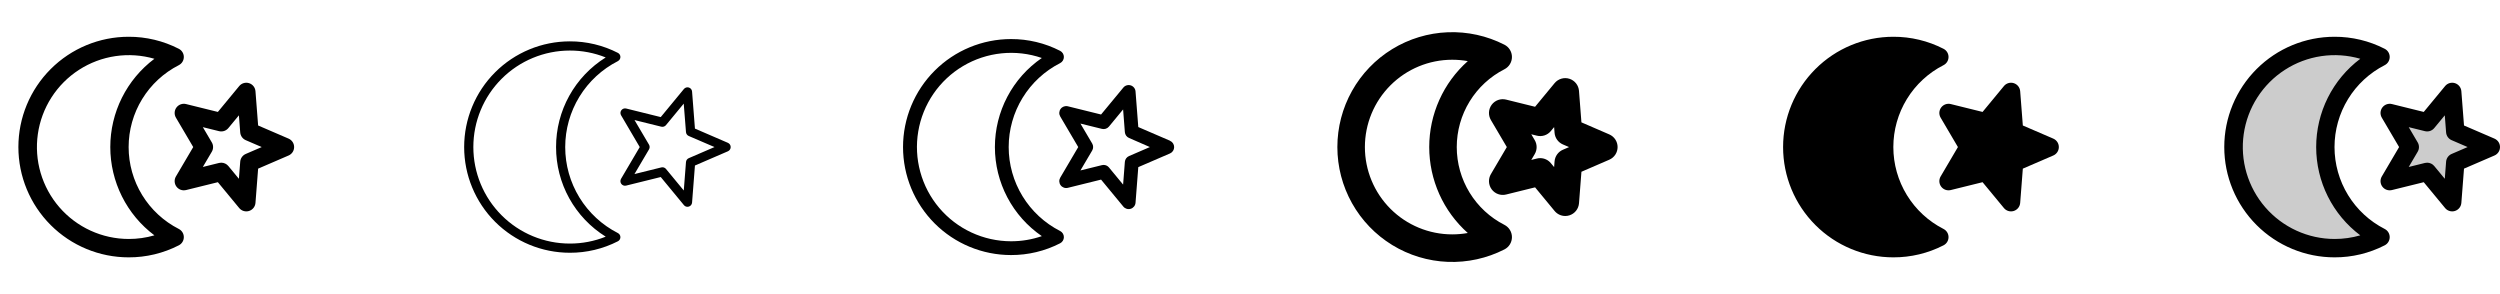 <svg width="272" height="32" viewBox="0 0 272 32" fill="none" xmlns="http://www.w3.org/2000/svg">
<g clip-path="url(#clip0_17_18517)">
<path d="M19.455 24.91C17.812 24.073 16.432 22.797 15.469 21.225C14.505 19.652 13.995 17.844 13.995 16C13.995 14.156 14.505 12.348 15.469 10.775C16.432 9.203 17.812 7.927 19.455 7.09C19.619 7.006 19.757 6.879 19.853 6.722C19.949 6.564 20 6.384 20 6.199C20 6.015 19.949 5.834 19.853 5.677C19.757 5.52 19.619 5.393 19.455 5.309C17.767 4.443 15.897 3.994 14 4C10.817 4 7.765 5.264 5.515 7.515C3.264 9.765 2 12.818 2 16C2 19.183 3.264 22.235 5.515 24.485C7.765 26.736 10.817 28 14 28C15.897 28.006 17.767 27.557 19.455 26.691C19.619 26.608 19.757 26.48 19.853 26.323C19.949 26.166 20 25.985 20 25.801C20 25.616 19.949 25.436 19.853 25.279C19.757 25.121 19.619 24.994 19.455 24.91ZM14 26C12.569 25.998 11.155 25.688 9.853 25.092C8.552 24.496 7.394 23.628 6.457 22.546C5.52 21.464 4.827 20.193 4.423 18.82C4.019 17.447 3.915 16.003 4.118 14.586C4.32 13.169 4.824 11.812 5.596 10.607C6.368 9.402 7.389 8.376 8.592 7.6C9.794 6.823 11.149 6.314 12.565 6.106C13.981 5.898 15.425 5.997 16.8 6.395C15.309 7.514 14.1 8.964 13.267 10.631C12.434 12.298 12 14.136 12 16C12 17.864 12.434 19.702 13.267 21.369C14.1 23.036 15.309 24.486 16.8 25.605C15.89 25.869 14.947 26.002 14 26ZM31.396 15.081L28.084 13.653L27.795 9.923C27.779 9.724 27.705 9.535 27.581 9.379C27.457 9.223 27.289 9.108 27.099 9.048C26.91 8.988 26.706 8.986 26.515 9.042C26.324 9.098 26.154 9.21 26.027 9.364L23.704 12.178L20.24 11.321C20.049 11.274 19.848 11.285 19.663 11.351C19.478 11.418 19.317 11.537 19.199 11.695C19.082 11.852 19.013 12.041 19.003 12.238C18.992 12.434 19.039 12.629 19.139 12.799L21.023 16L19.139 19.201C19.039 19.371 18.992 19.566 19.003 19.762C19.013 19.959 19.082 20.148 19.199 20.305C19.317 20.463 19.478 20.583 19.663 20.649C19.848 20.715 20.049 20.726 20.24 20.679L23.704 19.823L26.027 22.636C26.154 22.79 26.324 22.902 26.515 22.958C26.706 23.015 26.91 23.012 27.099 22.953C27.289 22.892 27.457 22.777 27.581 22.621C27.705 22.465 27.779 22.276 27.795 22.078L28.084 18.348L31.396 16.919C31.576 16.842 31.729 16.713 31.837 16.55C31.944 16.387 32.001 16.196 32.001 16C32.001 15.805 31.944 15.613 31.837 15.45C31.729 15.287 31.576 15.159 31.396 15.081ZM26.736 16.75C26.569 16.822 26.425 16.939 26.319 17.087C26.213 17.235 26.15 17.41 26.136 17.591L25.992 19.453L24.845 18.064C24.751 17.95 24.633 17.858 24.5 17.796C24.367 17.733 24.221 17.7 24.074 17.7C23.993 17.7 23.912 17.71 23.834 17.729L22.069 18.166L23.045 16.508C23.136 16.354 23.183 16.178 23.183 16C23.183 15.822 23.136 15.646 23.045 15.493L22.069 13.834L23.834 14.271C24.017 14.316 24.209 14.309 24.388 14.25C24.567 14.19 24.725 14.082 24.845 13.936L25.992 12.548L26.136 14.409C26.15 14.59 26.213 14.765 26.319 14.913C26.425 15.061 26.569 15.178 26.736 15.25L28.476 16L26.736 16.75Z" fill="currentColor"/>
<path d="M67.228 6.645C67.31 6.603 67.379 6.539 67.427 6.461C67.475 6.382 67.501 6.292 67.501 6.199C67.501 6.107 67.475 6.017 67.427 5.938C67.379 5.859 67.31 5.796 67.228 5.754C65.61 4.925 63.818 4.495 62 4.5C58.95 4.5 56.025 5.712 53.868 7.868C51.712 10.025 50.5 12.95 50.5 16C50.5 19.05 51.712 21.975 53.868 24.132C56.025 26.288 58.95 27.5 62 27.5C63.817 27.506 65.61 27.078 67.228 26.25C67.31 26.208 67.379 26.144 67.427 26.066C67.475 25.987 67.501 25.897 67.501 25.804C67.501 25.712 67.475 25.622 67.427 25.543C67.379 25.464 67.31 25.401 67.228 25.359C65.502 24.48 64.054 23.14 63.042 21.489C62.031 19.838 61.495 17.94 61.495 16.004C61.495 14.068 62.031 12.169 63.042 10.518C64.054 8.867 65.502 7.528 67.228 6.649V6.645ZM60.5 16C60.496 17.951 60.989 19.87 61.935 21.576C62.88 23.283 64.245 24.719 65.901 25.75C64.661 26.248 63.337 26.503 62 26.5C59.215 26.5 56.544 25.394 54.575 23.425C52.606 21.456 51.5 18.785 51.5 16C51.5 13.215 52.606 10.545 54.575 8.575C56.544 6.606 59.215 5.5 62 5.5C63.337 5.497 64.661 5.752 65.901 6.25C64.245 7.281 62.88 8.717 61.935 10.424C60.989 12.13 60.496 14.049 60.5 16ZM79.198 15.541L75.609 13.991L75.297 9.961C75.29 9.862 75.253 9.767 75.191 9.688C75.129 9.61 75.045 9.552 74.95 9.522C74.855 9.492 74.752 9.491 74.657 9.519C74.561 9.548 74.476 9.604 74.412 9.681L71.889 12.739L68.125 11.806C68.029 11.783 67.929 11.788 67.836 11.821C67.744 11.854 67.663 11.914 67.604 11.993C67.545 12.072 67.511 12.166 67.505 12.264C67.5 12.363 67.524 12.46 67.574 12.545L69.603 16L67.569 19.455C67.519 19.54 67.495 19.638 67.501 19.736C67.506 19.834 67.54 19.929 67.599 20.008C67.658 20.086 67.739 20.146 67.831 20.179C67.924 20.212 68.025 20.218 68.12 20.194L71.889 19.261L74.412 22.319C74.46 22.376 74.519 22.421 74.585 22.453C74.652 22.484 74.725 22.5 74.799 22.5C74.85 22.5 74.9 22.492 74.949 22.476C75.044 22.447 75.128 22.389 75.19 22.311C75.252 22.233 75.29 22.138 75.297 22.039L75.609 18.009L79.198 16.459C79.287 16.42 79.363 16.356 79.417 16.274C79.47 16.193 79.499 16.098 79.499 16C79.499 15.902 79.47 15.807 79.417 15.726C79.363 15.644 79.287 15.58 79.198 15.541ZM74.935 17.21C74.852 17.246 74.779 17.304 74.727 17.378C74.674 17.452 74.642 17.539 74.635 17.63L74.395 20.726L72.459 18.381C72.412 18.325 72.353 18.279 72.287 18.248C72.22 18.216 72.147 18.2 72.074 18.2C72.032 18.2 71.99 18.205 71.949 18.215L69.029 18.938L70.614 16.25C70.659 16.173 70.683 16.085 70.683 15.996C70.683 15.907 70.659 15.819 70.614 15.742L69.034 13.062L71.954 13.785C72.044 13.807 72.139 13.803 72.227 13.773C72.316 13.744 72.394 13.69 72.454 13.619L74.39 11.274L74.635 14.375C74.642 14.466 74.674 14.553 74.727 14.627C74.779 14.701 74.852 14.759 74.935 14.795L77.737 16L74.935 17.21Z" fill="currentColor"/>
<path d="M115.341 25.133C113.657 24.274 112.243 22.967 111.256 21.355C110.268 19.744 109.745 17.89 109.745 16C109.745 14.11 110.268 12.256 111.256 10.645C112.243 9.033 113.657 7.726 115.341 6.868C115.464 6.805 115.568 6.709 115.64 6.591C115.712 6.473 115.751 6.338 115.751 6.199C115.751 6.061 115.712 5.926 115.64 5.808C115.568 5.69 115.464 5.594 115.341 5.531C113.689 4.684 111.857 4.244 110 4.25C106.884 4.25 103.895 5.488 101.691 7.692C99.488 9.895 98.25 12.884 98.25 16C98.25 19.116 99.488 22.105 101.691 24.309C103.895 26.512 106.884 27.75 110 27.75C111.857 27.756 113.689 27.316 115.341 26.469C115.464 26.406 115.568 26.31 115.64 26.192C115.712 26.075 115.751 25.939 115.751 25.801C115.751 25.662 115.712 25.527 115.64 25.409C115.568 25.291 115.464 25.195 115.341 25.133ZM110 26.25C108.511 26.248 107.041 25.922 105.691 25.294C104.341 24.666 103.144 23.752 102.184 22.615C101.223 21.478 100.521 20.145 100.128 18.709C99.734 17.274 99.658 15.769 99.905 14.301C100.152 12.833 100.715 11.437 101.556 10.208C102.398 8.98 103.496 7.95 104.776 7.189C106.056 6.428 107.486 5.956 108.967 5.804C110.447 5.652 111.944 5.824 113.351 6.309C111.777 7.388 110.489 8.834 109.6 10.523C108.71 12.212 108.245 14.091 108.245 16C108.245 17.909 108.71 19.788 109.6 21.477C110.489 23.166 111.777 24.612 113.351 25.691C112.273 26.064 111.141 26.253 110 26.25ZM127.298 15.311L123.846 13.823L123.546 9.948C123.535 9.798 123.479 9.656 123.386 9.539C123.293 9.422 123.167 9.335 123.025 9.29C122.882 9.245 122.73 9.243 122.586 9.286C122.443 9.328 122.315 9.412 122.22 9.528L119.796 12.459L116.18 11.564C116.037 11.528 115.886 11.536 115.747 11.586C115.608 11.636 115.487 11.725 115.399 11.844C115.31 11.962 115.259 12.104 115.251 12.251C115.243 12.399 115.279 12.545 115.354 12.673L117.312 16L115.354 19.328C115.279 19.455 115.243 19.601 115.251 19.749C115.259 19.896 115.31 20.038 115.399 20.156C115.487 20.275 115.608 20.364 115.747 20.414C115.886 20.464 116.037 20.472 116.18 20.436L119.796 19.541L122.22 22.478C122.315 22.593 122.443 22.677 122.586 22.72C122.73 22.762 122.882 22.76 123.025 22.715C123.167 22.67 123.293 22.583 123.386 22.466C123.479 22.349 123.535 22.207 123.546 22.058L123.846 18.183L127.298 16.694C127.431 16.636 127.545 16.539 127.625 16.417C127.705 16.295 127.748 16.152 127.748 16.006C127.748 15.86 127.705 15.717 127.625 15.595C127.545 15.473 127.431 15.377 127.298 15.319V15.311ZM122.836 16.98C122.712 17.034 122.604 17.12 122.524 17.23C122.445 17.34 122.397 17.47 122.385 17.605L122.194 20.084L120.653 18.216C120.582 18.131 120.494 18.062 120.394 18.015C120.294 17.968 120.184 17.944 120.074 17.944C120.013 17.944 119.953 17.951 119.894 17.966L117.551 18.545L118.83 16.375C118.898 16.26 118.933 16.129 118.933 15.995C118.933 15.861 118.898 15.73 118.83 15.615L117.551 13.444L119.894 14.023C120.031 14.057 120.175 14.051 120.309 14.007C120.443 13.963 120.562 13.882 120.653 13.773L122.194 11.905L122.385 14.384C122.397 14.519 122.445 14.649 122.524 14.759C122.604 14.869 122.712 14.955 122.836 15.009L125.108 16L122.836 16.98Z" fill="currentColor"/>
<path d="M163.682 24.465C162.121 23.67 160.81 22.458 159.895 20.964C158.979 19.47 158.495 17.752 158.495 16C158.495 14.248 158.979 12.53 159.895 11.036C160.81 9.542 162.121 8.33 163.682 7.535C163.929 7.409 164.135 7.218 164.279 6.982C164.423 6.747 164.5 6.476 164.5 6.199C164.5 5.923 164.423 5.652 164.279 5.416C164.135 5.181 163.929 4.99 163.682 4.864C161.777 3.892 159.654 3.426 157.516 3.51C155.379 3.593 153.299 4.224 151.475 5.341C149.651 6.459 148.144 8.025 147.099 9.892C146.054 11.758 145.505 13.861 145.505 16C145.505 18.139 146.054 20.242 147.099 22.108C148.144 23.975 149.651 25.541 151.475 26.659C153.299 27.776 155.379 28.407 157.516 28.491C159.654 28.574 161.777 28.108 163.682 27.136C163.929 27.011 164.135 26.819 164.279 26.584C164.423 26.348 164.5 26.077 164.5 25.801C164.5 25.524 164.423 25.253 164.279 25.018C164.135 24.782 163.929 24.591 163.682 24.465ZM158 25.5C155.48 25.5 153.064 24.499 151.282 22.718C149.501 20.936 148.5 18.52 148.5 16C148.5 13.48 149.501 11.064 151.282 9.282C153.064 7.501 155.48 6.5 158 6.5C158.569 6.5 159.136 6.549 159.696 6.649C158.377 7.823 157.32 9.263 156.597 10.875C155.874 12.487 155.5 14.233 155.5 16C155.5 17.767 155.874 19.513 156.597 21.125C157.32 22.736 158.377 24.177 159.696 25.351C159.136 25.451 158.569 25.5 158 25.5ZM175.094 14.625L172.059 13.312L171.794 9.885C171.771 9.587 171.659 9.302 171.474 9.068C171.288 8.834 171.036 8.66 170.751 8.57C170.466 8.479 170.16 8.476 169.873 8.561C169.587 8.646 169.332 8.814 169.141 9.045L167.016 11.617L163.859 10.836C163.572 10.766 163.271 10.781 162.993 10.88C162.716 10.98 162.473 11.159 162.297 11.396C162.121 11.633 162.018 11.916 162.002 12.21C161.986 12.505 162.057 12.798 162.206 13.053L163.942 16L162.207 18.948C162.058 19.202 161.987 19.495 162.003 19.79C162.019 20.084 162.122 20.367 162.298 20.604C162.475 20.841 162.717 21.02 162.995 21.119C163.272 21.219 163.573 21.234 163.86 21.164L167.017 20.383L169.142 22.955C169.283 23.126 169.46 23.263 169.66 23.357C169.86 23.451 170.079 23.5 170.3 23.5C170.454 23.5 170.606 23.477 170.752 23.43C171.038 23.34 171.289 23.166 171.475 22.932C171.661 22.698 171.772 22.413 171.795 22.115L172.06 18.688L175.094 17.375C175.361 17.258 175.589 17.066 175.749 16.822C175.909 16.578 175.994 16.292 175.994 16C175.994 15.708 175.909 15.422 175.749 15.178C175.589 14.934 175.361 14.742 175.094 14.625ZM170.039 16.294C169.788 16.402 169.571 16.577 169.413 16.799C169.254 17.021 169.159 17.283 169.137 17.555L169.089 18.18L168.73 17.75C168.589 17.58 168.413 17.442 168.213 17.348C168.013 17.254 167.795 17.205 167.574 17.205C167.452 17.205 167.331 17.219 167.214 17.249L166.602 17.4L166.977 16.766C167.113 16.536 167.185 16.273 167.185 16.005C167.185 15.737 167.113 15.474 166.977 15.244L166.602 14.61L167.214 14.761C167.488 14.829 167.776 14.818 168.044 14.73C168.312 14.641 168.55 14.479 168.73 14.261L169.089 13.826L169.137 14.451C169.159 14.724 169.254 14.985 169.413 15.207C169.571 15.43 169.788 15.604 170.039 15.713L170.714 16.004L170.039 16.294Z" fill="currentColor"/>
<path d="M212 25.8C212 25.984 211.949 26.165 211.853 26.323C211.757 26.48 211.619 26.607 211.455 26.691C209.767 27.557 207.897 28.006 206 28C202.817 28 199.765 26.736 197.515 24.485C195.264 22.235 194 19.183 194 16C194 12.818 195.264 9.765 197.515 7.515C199.765 5.264 202.817 4 206 4C207.897 3.994 209.767 4.443 211.455 5.309C211.619 5.393 211.757 5.52 211.853 5.677C211.949 5.834 212 6.015 212 6.199C212 6.384 211.949 6.564 211.853 6.722C211.757 6.879 211.619 7.006 211.455 7.09C209.812 7.927 208.432 9.203 207.469 10.775C206.505 12.348 205.995 14.156 205.995 16C205.995 17.844 206.505 19.652 207.469 21.225C208.432 22.797 209.812 24.073 211.455 24.91C211.619 24.994 211.757 25.121 211.853 25.278C211.949 25.435 212 25.616 212 25.8ZM223.396 15.081L220.084 13.653L219.795 9.923C219.779 9.724 219.705 9.535 219.581 9.379C219.457 9.223 219.289 9.108 219.1 9.048C218.91 8.988 218.706 8.986 218.515 9.042C218.324 9.098 218.154 9.21 218.028 9.364L215.704 12.178L212.24 11.321C212.049 11.274 211.848 11.285 211.663 11.351C211.478 11.418 211.317 11.537 211.199 11.695C211.082 11.852 211.013 12.041 211.002 12.238C210.992 12.434 211.039 12.629 211.139 12.799L213.022 16L211.139 19.201C211.039 19.371 210.992 19.566 211.002 19.762C211.013 19.959 211.082 20.148 211.199 20.305C211.317 20.463 211.478 20.583 211.663 20.649C211.848 20.715 212.049 20.726 212.24 20.679L215.704 19.823L218.028 22.636C218.154 22.79 218.324 22.902 218.515 22.958C218.706 23.015 218.91 23.012 219.1 22.953C219.289 22.892 219.457 22.777 219.581 22.621C219.705 22.465 219.779 22.276 219.795 22.078L220.084 18.348L223.396 16.919C223.576 16.842 223.729 16.713 223.837 16.55C223.944 16.387 224.001 16.196 224.001 16C224.001 15.805 223.944 15.613 223.837 15.45C223.729 15.287 223.576 15.159 223.396 15.081Z" fill="currentColor"/>
<path opacity="0.2" d="M259 25.8C257.323 26.655 255.455 27.065 253.574 26.992C251.693 26.918 249.863 26.363 248.258 25.38C246.652 24.396 245.327 23.018 244.407 21.375C243.487 19.733 243.004 17.882 243.004 16C243.004 14.118 243.487 12.267 244.407 10.625C245.327 8.982 246.652 7.604 248.258 6.62C249.863 5.637 251.693 5.082 253.574 5.008C255.455 4.935 257.323 5.345 259 6.2C257.193 7.121 255.676 8.524 254.616 10.254C253.557 11.983 252.996 13.972 252.996 16C252.996 18.028 253.557 20.017 254.616 21.747C255.676 23.476 257.193 24.879 259 25.8ZM267.132 14.331L266.799 10L264.074 13.3L260 12.291L262.182 16L260 19.709L264.074 18.7L266.799 22L267.132 17.669L271 16L267.132 14.331Z" fill="currentColor"/>
<path d="M259.455 24.91C257.812 24.073 256.432 22.797 255.469 21.225C254.505 19.652 253.995 17.844 253.995 16C253.995 14.156 254.505 12.348 255.469 10.775C256.432 9.203 257.812 7.927 259.455 7.09C259.619 7.006 259.757 6.879 259.853 6.722C259.949 6.564 260 6.384 260 6.199C260 6.015 259.949 5.834 259.853 5.677C259.757 5.52 259.619 5.393 259.455 5.309C257.767 4.443 255.897 3.994 254 4C250.817 4 247.765 5.264 245.515 7.515C243.264 9.765 242 12.818 242 16C242 19.183 243.264 22.235 245.515 24.485C247.765 26.736 250.817 28 254 28C255.897 28.006 257.767 27.557 259.455 26.691C259.619 26.608 259.757 26.48 259.853 26.323C259.949 26.166 260 25.985 260 25.801C260 25.616 259.949 25.436 259.853 25.279C259.757 25.121 259.619 24.994 259.455 24.91ZM254 26C252.569 25.998 251.155 25.688 249.853 25.092C248.552 24.496 247.394 23.628 246.457 22.546C245.52 21.464 244.827 20.193 244.423 18.82C244.019 17.447 243.915 16.003 244.118 14.586C244.32 13.169 244.824 11.812 245.596 10.607C246.368 9.402 247.389 8.376 248.592 7.6C249.794 6.823 251.149 6.314 252.565 6.106C253.981 5.898 255.425 5.997 256.8 6.395C255.31 7.514 254.1 8.964 253.267 10.631C252.434 12.298 252 14.136 252 16C252 17.864 252.434 19.702 253.267 21.369C254.1 23.036 255.31 24.486 256.8 25.605C255.89 25.869 254.947 26.002 254 26ZM271.396 15.081L268.084 13.653L267.795 9.923C267.779 9.724 267.705 9.535 267.581 9.379C267.457 9.223 267.289 9.108 267.1 9.048C266.91 8.988 266.706 8.986 266.515 9.042C266.324 9.098 266.154 9.21 266.028 9.364L263.704 12.178L260.24 11.321C260.049 11.274 259.848 11.285 259.663 11.351C259.478 11.418 259.317 11.537 259.199 11.695C259.082 11.852 259.013 12.041 259.002 12.238C258.992 12.434 259.039 12.629 259.139 12.799L261.022 16L259.139 19.201C259.039 19.371 258.992 19.566 259.002 19.762C259.013 19.959 259.082 20.148 259.199 20.305C259.317 20.463 259.478 20.583 259.663 20.649C259.848 20.715 260.049 20.726 260.24 20.679L263.704 19.823L266.028 22.636C266.154 22.79 266.324 22.902 266.515 22.958C266.706 23.015 266.91 23.012 267.1 22.953C267.289 22.892 267.457 22.777 267.581 22.621C267.705 22.465 267.779 22.276 267.795 22.078L268.084 18.348L271.396 16.919C271.576 16.842 271.729 16.713 271.837 16.55C271.944 16.387 272.001 16.196 272.001 16C272.001 15.805 271.944 15.613 271.837 15.45C271.729 15.287 271.576 15.159 271.396 15.081ZM266.736 16.75C266.569 16.822 266.425 16.939 266.319 17.087C266.213 17.235 266.15 17.41 266.136 17.591L265.993 19.453L264.845 18.064C264.751 17.95 264.633 17.858 264.5 17.796C264.367 17.733 264.221 17.7 264.074 17.7C263.993 17.7 263.912 17.71 263.834 17.729L262.069 18.166L263.045 16.508C263.136 16.354 263.183 16.178 263.183 16C263.183 15.822 263.136 15.646 263.045 15.493L262.069 13.834L263.834 14.271C264.017 14.316 264.209 14.309 264.388 14.25C264.567 14.19 264.725 14.082 264.845 13.936L265.993 12.548L266.136 14.409C266.15 14.59 266.213 14.765 266.319 14.913C266.425 15.061 266.569 15.178 266.736 15.25L268.476 16L266.736 16.75Z" fill="currentColor"/>
</g>
<defs>
<clipPath id="clip0_17_18517">
<rect width="272" height="32" rx="5" fill="white"/>
</clipPath>
</defs>
</svg>
